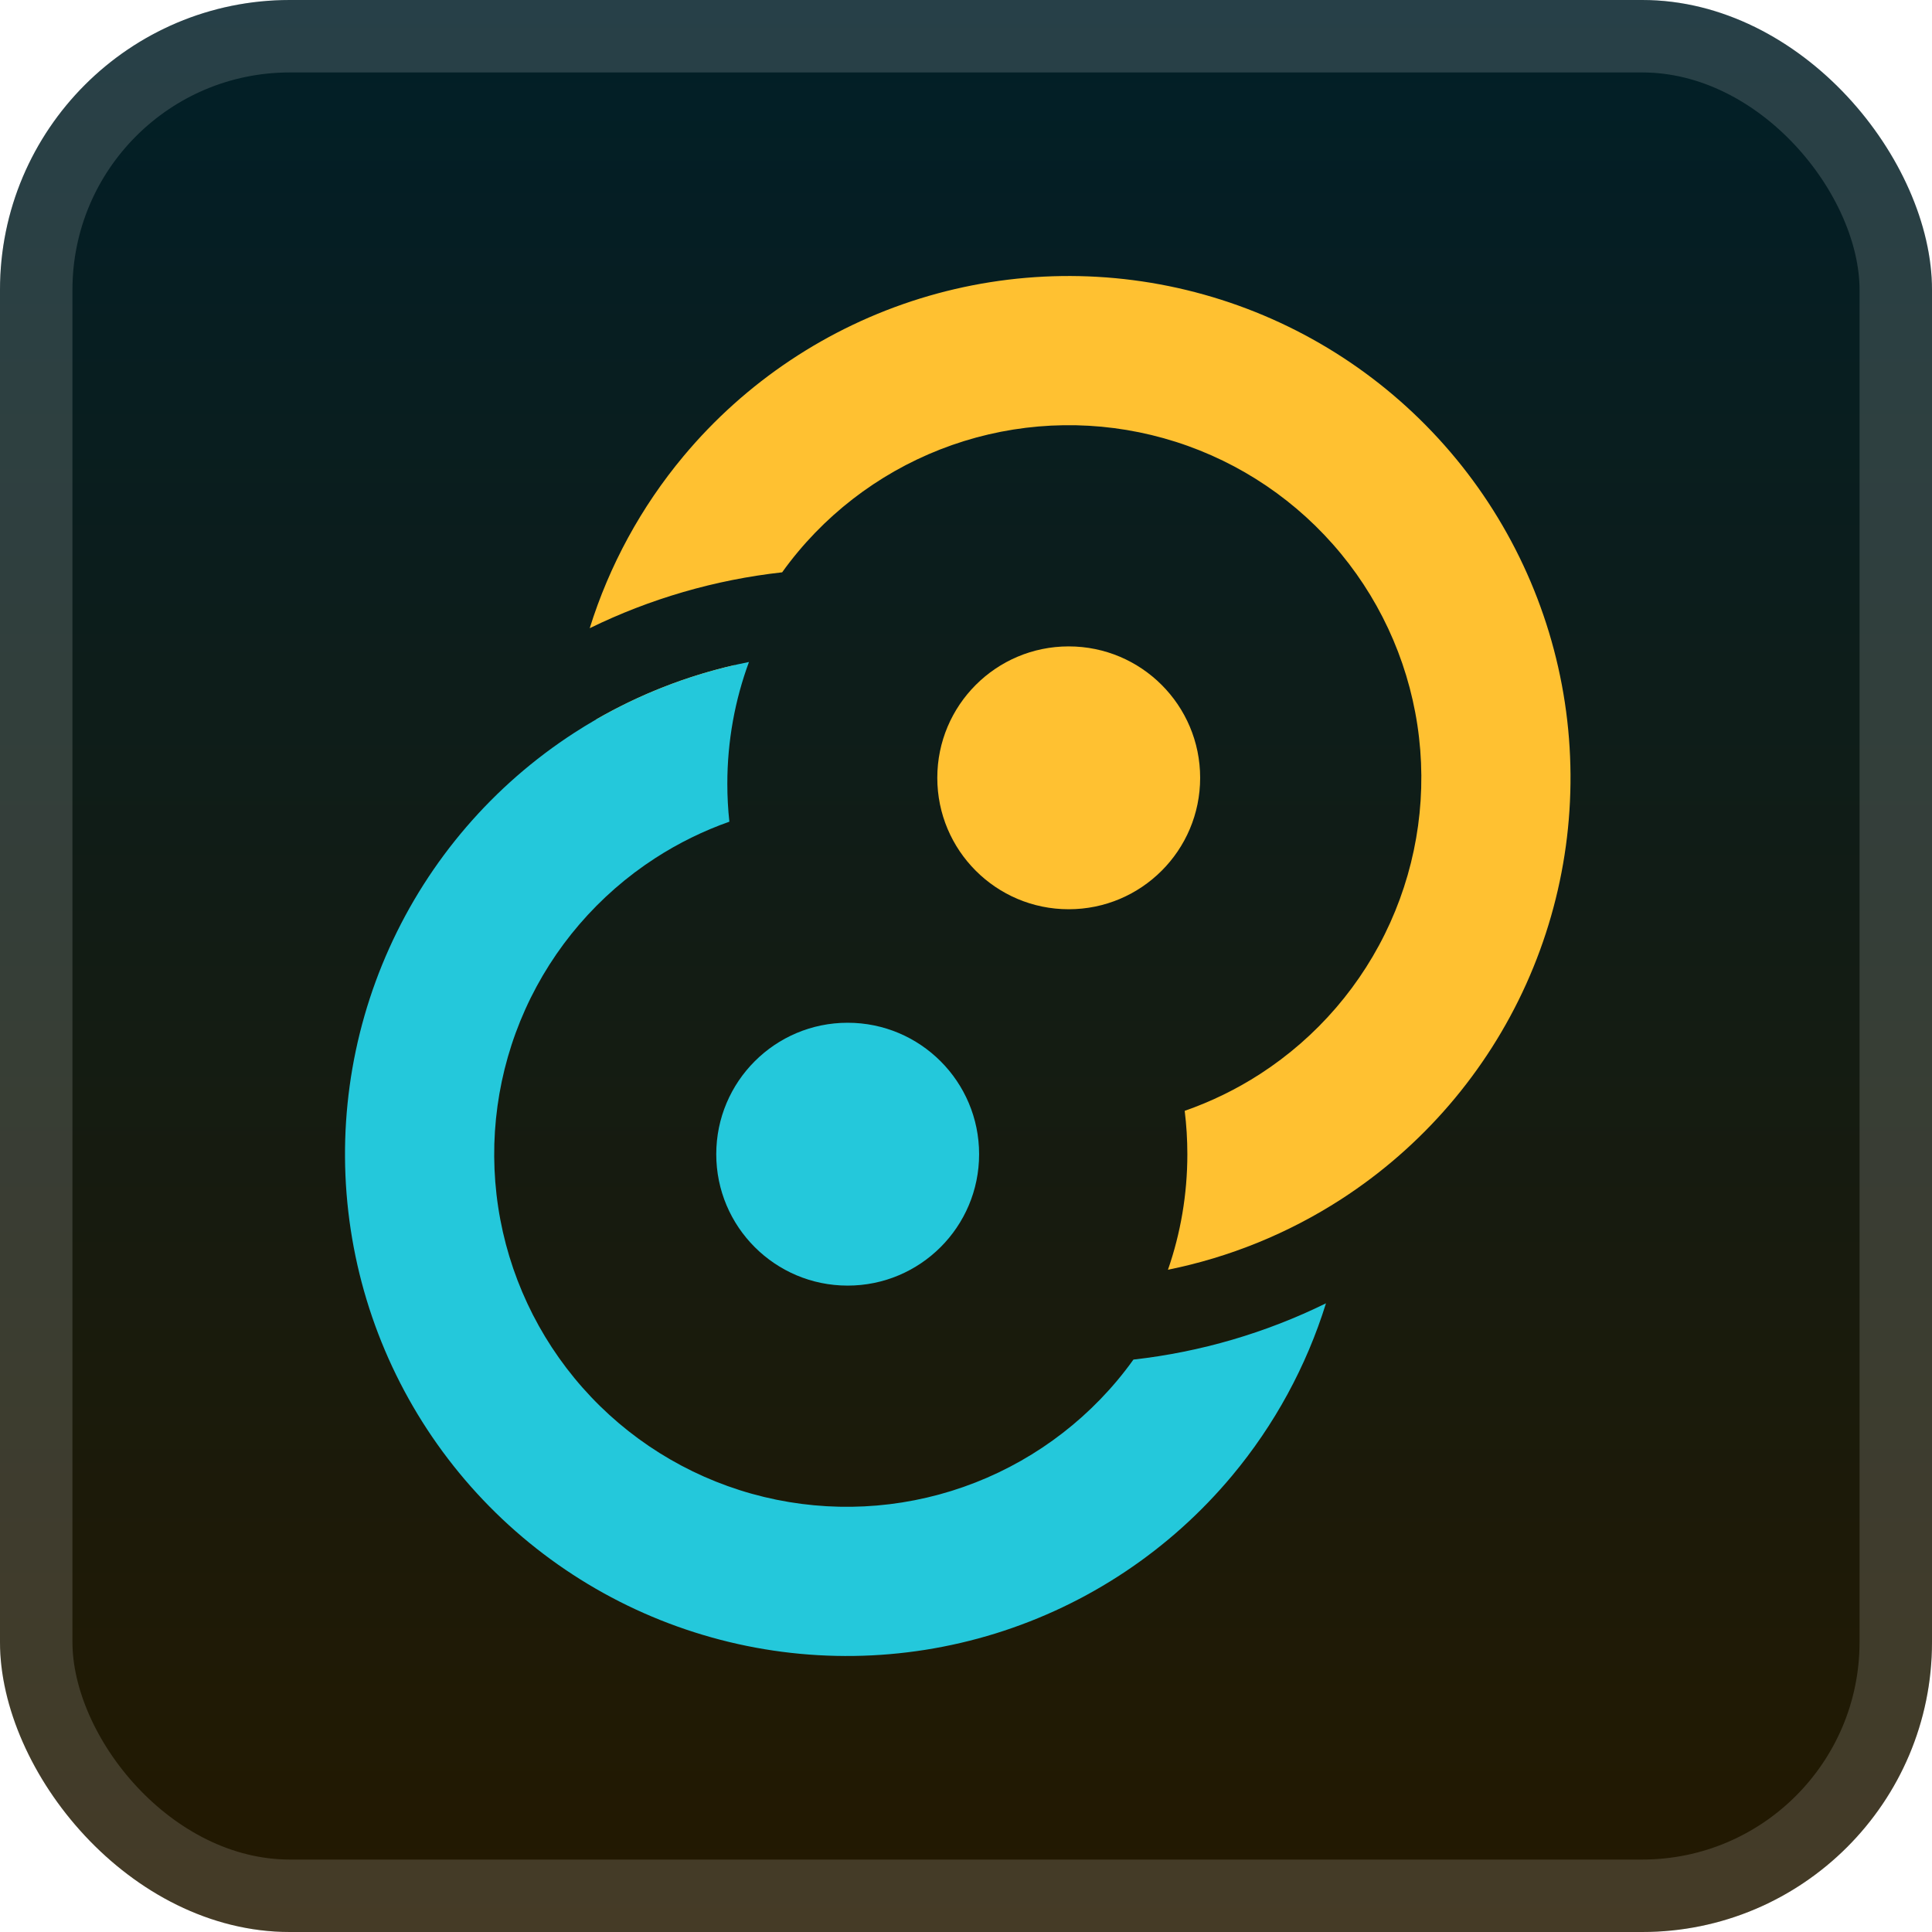 <svg width="56" height="56" viewBox="0 0 56 56" fill="none" xmlns="http://www.w3.org/2000/svg">
<rect width="56" height="56" rx="8.4" fill="url(#paint0_linear_1_62)"/>
<g filter="url(#filter0_d_1_62)">
<g clip-path="url(#clip0_1_62)">
<path d="M34.787 22.546C34.787 24.649 33.081 26.355 30.977 26.355C28.873 26.355 27.168 24.649 27.168 22.546C27.168 20.442 28.873 18.736 30.977 18.736C33.081 18.736 34.787 20.442 34.787 22.546Z" fill="#FFC131"/>
<path d="M24.57 29.645C22.466 29.645 20.761 31.351 20.761 33.455C20.761 35.559 22.466 37.264 24.57 37.264C26.674 37.264 28.38 35.559 28.38 33.455C28.38 31.351 26.674 29.645 24.57 29.645Z" fill="#24C8DB"/>
<path fill-rule="evenodd" clip-rule="evenodd" d="M38.872 34.762C37.335 35.755 35.632 36.445 33.854 36.804C34.218 35.755 34.416 34.627 34.416 33.455C34.416 33.029 34.39 32.61 34.339 32.198C35.104 31.931 35.838 31.574 36.525 31.13C38.178 30.061 39.488 28.538 40.296 26.744C41.105 24.949 41.378 22.959 41.083 21.013C40.788 19.067 39.937 17.247 38.632 15.773C37.328 14.299 35.626 13.232 33.73 12.702C31.835 12.172 29.826 12.2 27.946 12.784C26.067 13.368 24.395 14.482 23.133 15.992C22.971 16.186 22.817 16.385 22.671 16.589C20.724 16.805 18.837 17.356 17.093 18.209C17.661 16.391 18.583 14.694 19.814 13.22C21.61 11.07 23.989 9.485 26.664 8.654C29.339 7.824 32.197 7.783 34.895 8.538C37.593 9.292 40.015 10.81 41.871 12.908C43.727 15.005 44.938 17.595 45.358 20.364C45.778 23.134 45.389 25.966 44.239 28.52C43.089 31.074 41.225 33.241 38.872 34.762ZM17.266 20.861L20.832 21.299C20.917 20.608 21.072 19.931 21.292 19.277C19.878 19.602 18.521 20.136 17.266 20.861Z" fill="#FFC131"/>
<path fill-rule="evenodd" clip-rule="evenodd" d="M16.65 21.238C18.199 20.237 19.916 19.545 21.709 19.188C21.303 20.289 21.082 21.478 21.082 22.719C21.082 23.09 21.102 23.456 21.141 23.817C20.391 24.082 19.672 24.434 18.997 24.87C17.344 25.939 16.035 27.462 15.226 29.256C14.418 31.051 14.145 33.041 14.44 34.987C14.735 36.933 15.586 38.753 16.89 40.227C18.194 41.702 19.897 42.768 21.792 43.298C23.688 43.828 25.696 43.8 27.576 43.216C29.456 42.632 31.127 41.518 32.389 40.008C32.552 39.813 32.707 39.613 32.853 39.408C34.803 39.189 36.69 38.634 38.434 37.777C37.867 39.6 36.943 41.302 35.708 42.78C33.912 44.93 31.534 46.515 28.858 47.346C26.183 48.176 23.325 48.217 20.628 47.462C17.93 46.708 15.507 45.191 13.651 43.093C11.795 40.995 10.585 38.405 10.165 35.636C9.744 32.866 10.133 30.034 11.284 27.48C12.434 24.926 14.297 22.759 16.65 21.238Z" fill="#24C8DB"/>
</g>
</g>
<rect x="1.05" y="1.05" width="53.9" height="53.9" rx="7.35" stroke="white" stroke-opacity="0.15" stroke-width="2.1"/>
<defs>
<filter id="filter0_d_1_62" x="2.286" y="2.286" width="51.429" height="51.429" filterUnits="userSpaceOnUse" color-interpolation-filters="sRGB">
<feFlood flood-opacity="0" result="BackgroundImageFix"/>
<feColorMatrix in="SourceAlpha" type="matrix" values="0 0 0 0 0 0 0 0 0 0 0 0 0 0 0 0 0 0 127 0" result="hardAlpha"/>
<feOffset/>
<feGaussianBlur stdDeviation="2.857"/>
<feComposite in2="hardAlpha" operator="out"/>
<feColorMatrix type="matrix" values="0 0 0 0 0 0 0 0 0 0 0 0 0 0 0 0 0 0 0.25 0"/>
<feBlend mode="normal" in2="BackgroundImageFix" result="effect1_dropShadow_1_62"/>
<feBlend mode="normal" in="SourceGraphic" in2="effect1_dropShadow_1_62" result="shape"/>
</filter>
<linearGradient id="paint0_linear_1_62" x1="28" y1="0" x2="28" y2="56" gradientUnits="userSpaceOnUse">
<stop stop-color="#011F28"/>
<stop offset="1" stop-color="#241900"/>
</linearGradient>
<clipPath id="clip0_1_62">
<rect width="35.671" height="40" fill="white" transform="translate(10 8)"/>
</clipPath>
</defs>
</svg>
